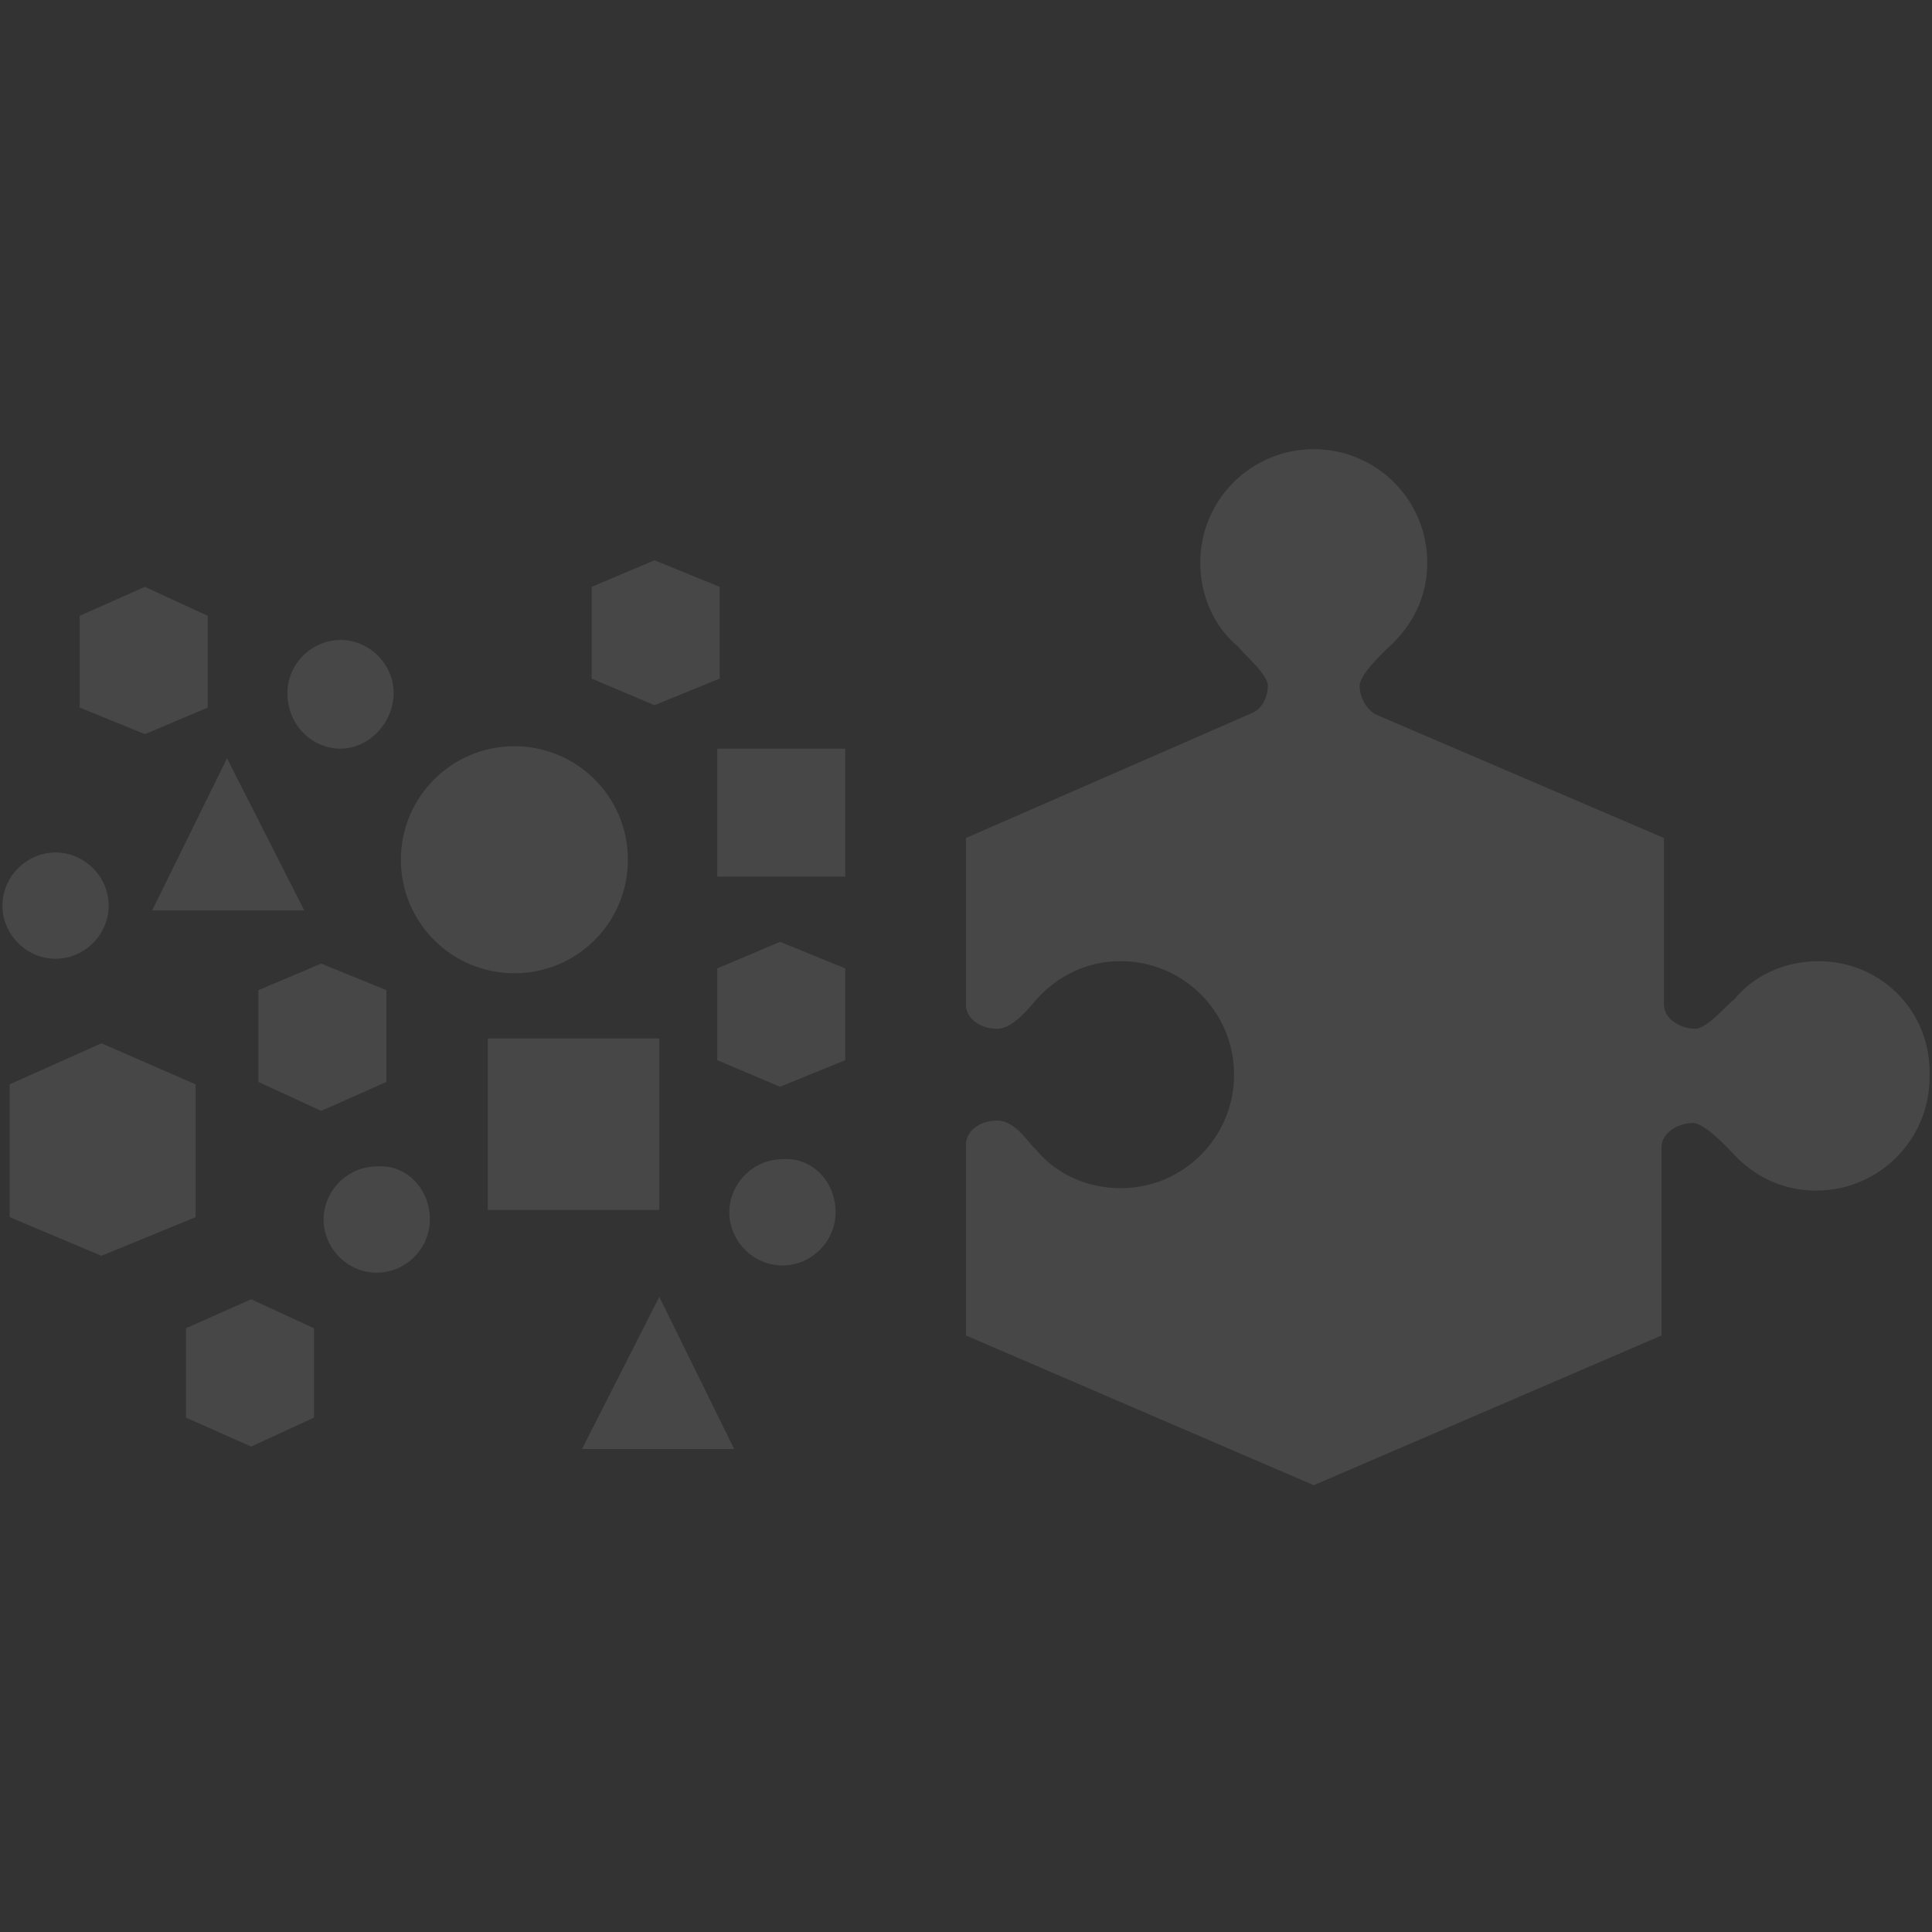 <?xml version="1.0" encoding="utf-8"?>
<!-- Generator: Adobe Illustrator 22.1.0, SVG Export Plug-In . SVG Version: 6.00 Build 0)  -->
<svg version="1.1" id="Layer_1" xmlns="http://www.w3.org/2000/svg" xmlns:xlink="http://www.w3.org/1999/xlink" x="0px" y="0px"
	 viewBox="0 0 80 80" style="enable-background:new 0 0 80 80;" xml:space="preserve">
<rect x="0" y="0" width="80" height="80" fill="#333333" stroke="none"/>
<style type="text/css">
	.st0{opacity:0.1;}
	.st1{fill:#FFFFFF;}
</style>
<g class="st0">
	<path class="st1" d="M75.3,39.8c-1.4,0-2.7,0.6-3.5,1.6c-0.2,0.1-1.1,1.2-1.6,1.2c-0.6,0-1.3-0.4-1.3-1c0,0,0,0,0,0v-6.9L57,29.6
		c-0.4-0.2-0.7-0.7-0.7-1.2c0-0.5,1.1-1.5,1.2-1.6c1-0.9,1.6-2.1,1.6-3.5c0-2.6-2.1-4.7-4.7-4.7c-2.6,0-4.7,2.1-4.7,4.7
		c0,1.4,0.6,2.7,1.6,3.5c0.1,0.2,1.2,1.1,1.2,1.6c0,0.4-0.2,0.9-0.6,1.1L40,34.7v7c0.1,0.6,0.7,0.9,1.3,0.9c0.7,0,1.5-1.1,1.6-1.2
		c0.9-1,2.1-1.6,3.5-1.6c2.6,0,4.7,2.1,4.7,4.7c0,2.6-2.1,4.7-4.7,4.7c-1.4,0-2.7-0.6-3.5-1.6c-0.2-0.1-0.8-1.2-1.6-1.2
		c-0.6,0-1.2,0.3-1.3,0.9v8l14.4,6.2l14.4-6.2v-7.8c0,0,0,0,0,0c0-0.6,0.7-1,1.3-1c0.5,0,1.5,1.1,1.6,1.2c0.9,1,2.1,1.6,3.5,1.6
		c2.6,0,4.7-2.1,4.7-4.7C80,41.9,77.9,39.8,75.3,39.8"/>
	<polygon class="st1" points="0.4,44.9 0.4,50.4 4.2,52 8.1,50.4 8.1,44.9 4.2,43.2 	"/>
	<polygon class="st1" points="29.7,40.1 29.7,43.9 32.3,45 35,43.9 35,40.1 32.3,39 	"/>
	<polygon class="st1" points="10.7,41 10.7,44.8 13.3,46 16,44.8 16,41 13.3,39.9 	"/>
	<polygon class="st1" points="3.3,25.5 3.3,29.3 6,30.4 8.6,29.3 8.6,25.5 6,24.3 	"/>
	<polygon class="st1" points="7.7,55 7.7,58.7 10.4,59.9 13,58.7 13,55 10.4,53.8 	"/>
	<polygon class="st1" points="24.5,24.3 24.5,28.1 27.1,29.2 29.8,28.1 29.8,24.3 27.1,23.2 	"/>
	<rect x="20.2" y="43" class="st1" width="7.1" height="7.1"/>
	<rect x="29.7" y="31" class="st1" width="5.3" height="5.3"/>
	<polygon class="st1" points="9.4,31.4 9.4,31.4 6.3,37.7 12.6,37.7 	"/>
	<polygon class="st1" points="27.3,53.7 27.3,53.7 24.1,60 30.4,60 	"/>
	<path class="st1" d="M26,35.6c0,2.6-2.1,4.7-4.7,4.7c-2.6,0-4.7-2.1-4.7-4.7c0-2.6,2.1-4.7,4.7-4.7C23.9,30.9,26,33,26,35.6"/>
	<path class="st1" d="M16.3,28.7c0,1.2-1,2.3-2.2,2.3c-1.2,0-2.2-1-2.2-2.3c0-1.2,1-2.2,2.2-2.2C15.3,26.5,16.3,27.5,16.3,28.7"/>
	<path class="st1" d="M34.6,50.2c0,1.2-1,2.2-2.2,2.2c-1.2,0-2.2-1-2.2-2.2c0-1.2,1-2.2,2.2-2.2C33.6,47.9,34.6,48.9,34.6,50.2"/>
	<path class="st1" d="M17.8,50.5c0,1.2-1,2.2-2.2,2.2c-1.2,0-2.2-1-2.2-2.2c0-1.2,1-2.2,2.2-2.2C16.8,48.2,17.8,49.2,17.8,50.5"/>
	<path class="st1" d="M4.5,37.5c0,1.2-1,2.2-2.2,2.2c-1.2,0-2.2-1-2.2-2.2c0-1.2,1-2.2,2.2-2.2C3.5,35.3,4.5,36.3,4.5,37.5"/>
</g>
</svg>
